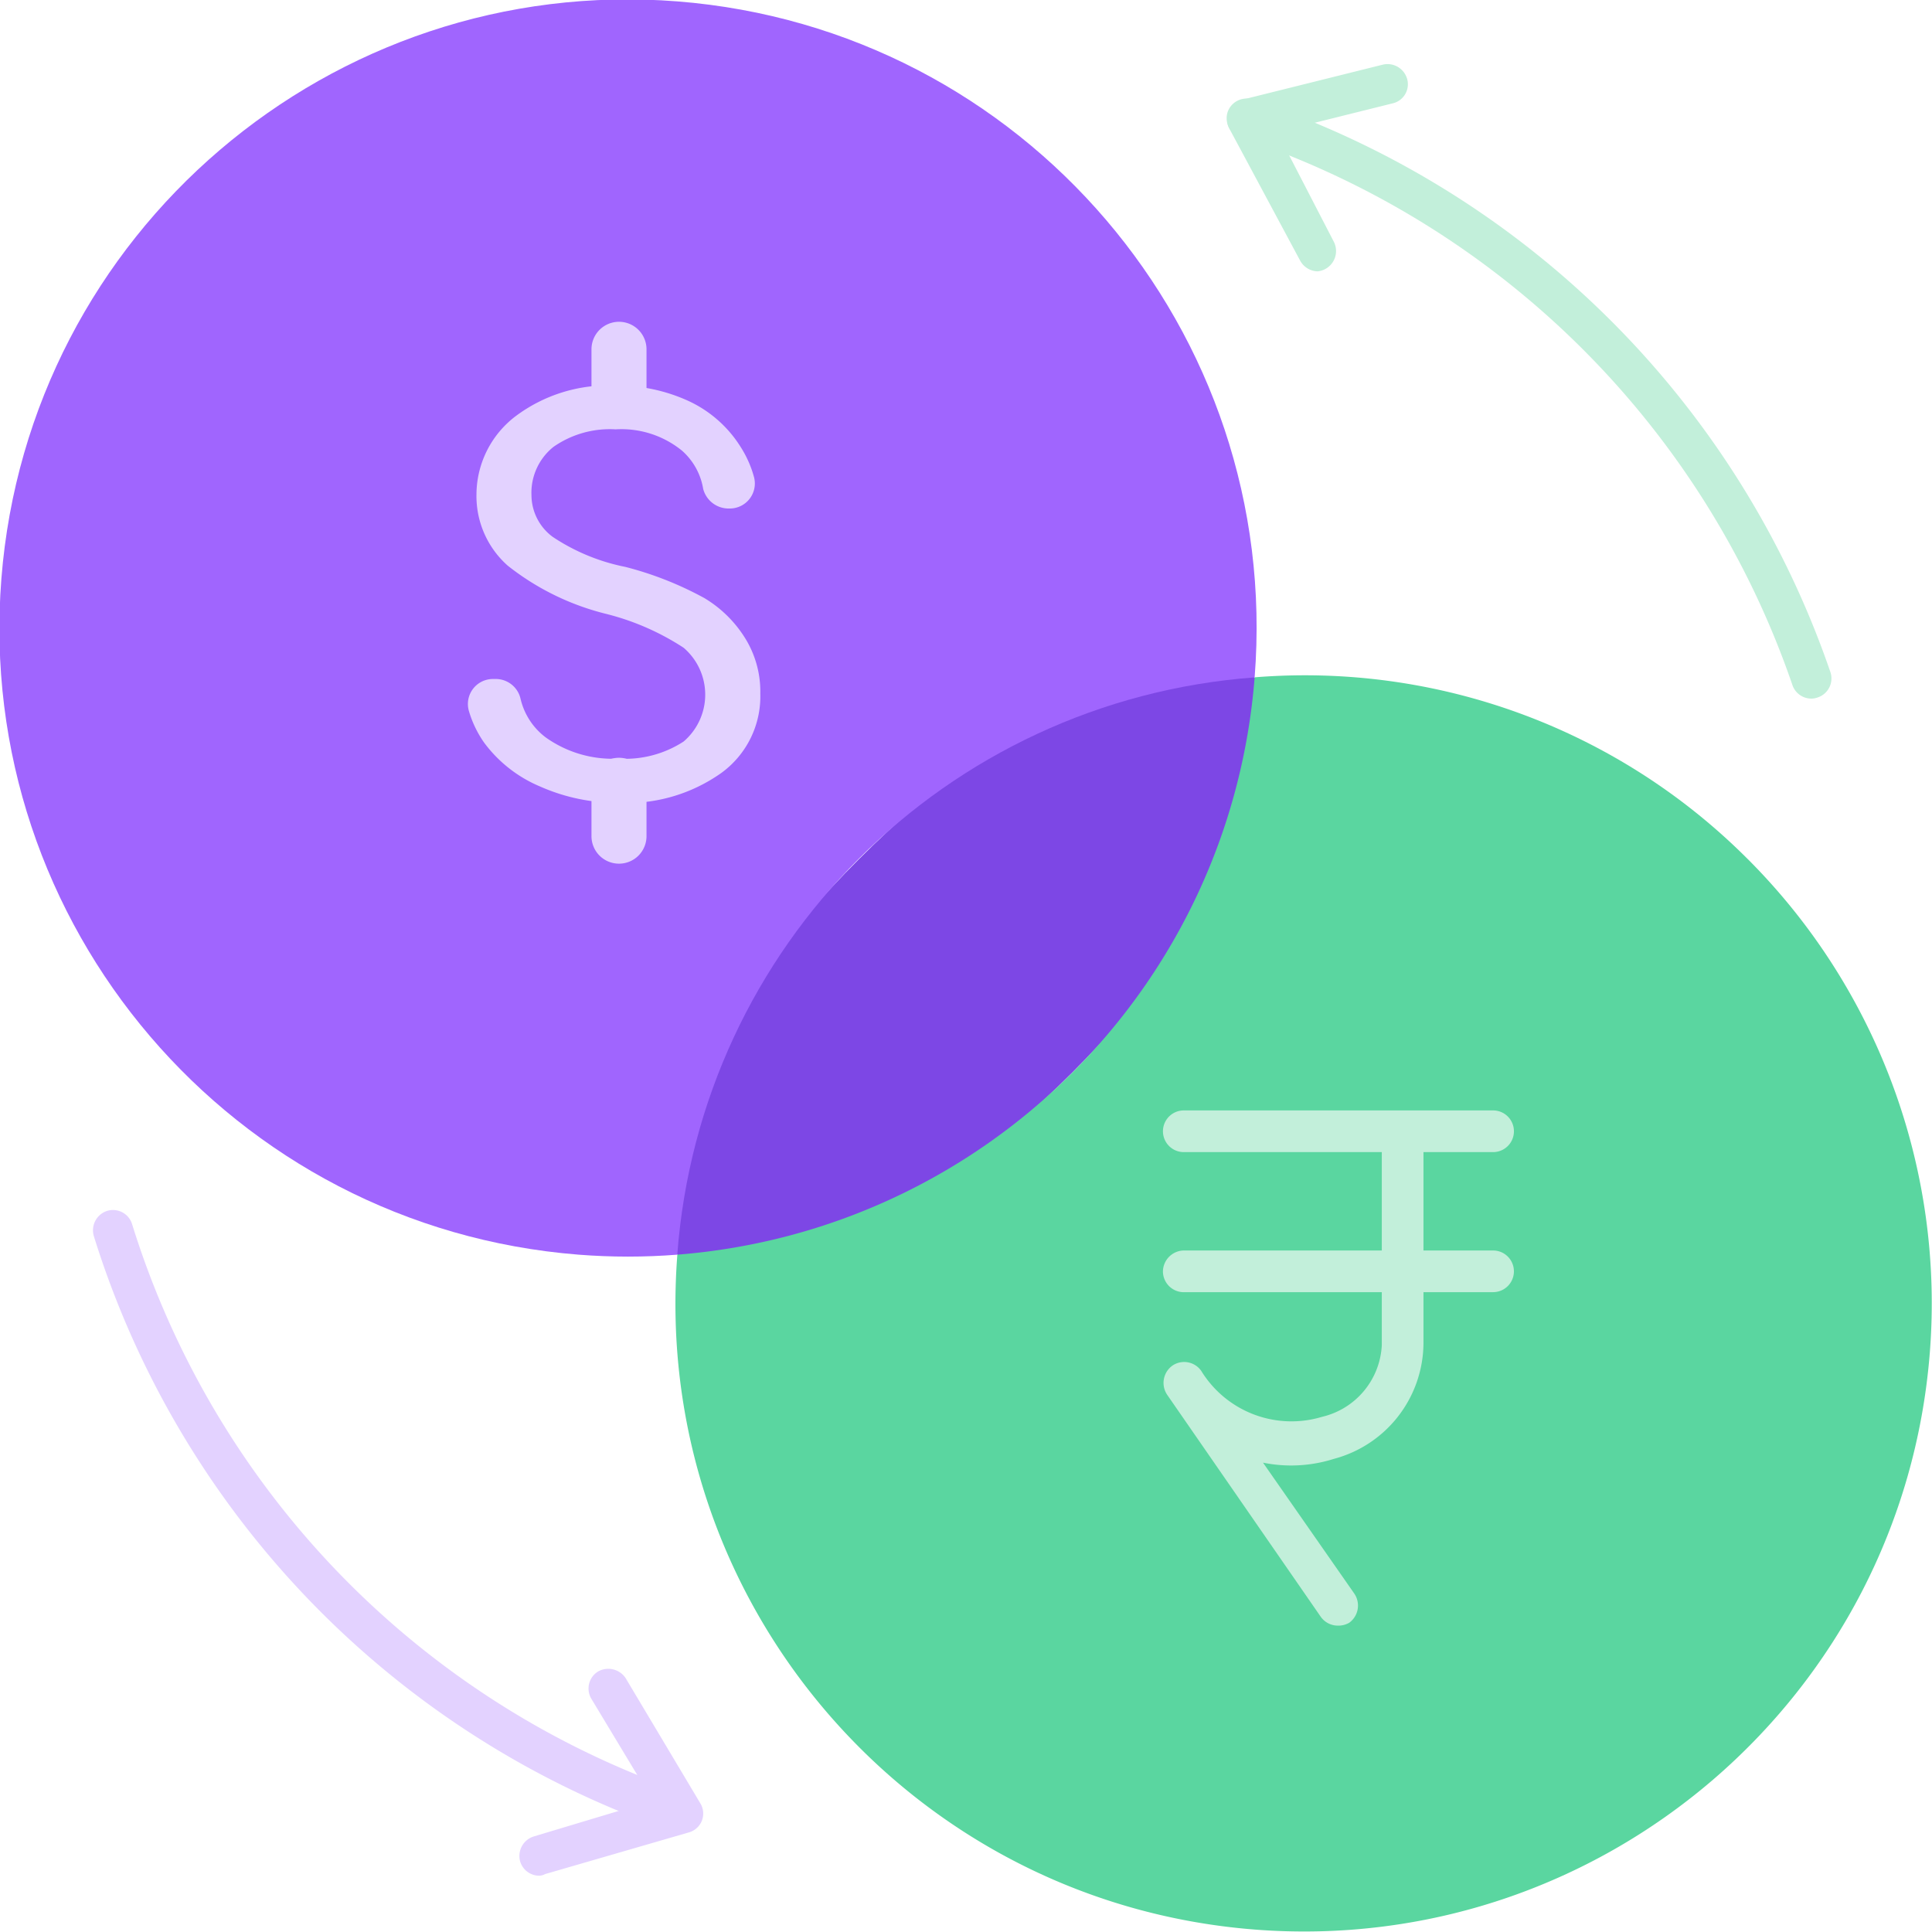<svg xmlns="http://www.w3.org/2000/svg" width="60px" height="60px" viewBox="0 0 60 60"><path fill="#7D47E5" d="M33.983 21.314c4.794-2.206 6.892-.108 4.687 4.686-2.206 4.793-7.88 10.467-12.674 12.673-4.793 2.206-6.891.108-4.686-4.686 2.206-4.794 7.88-10.468 12.674-12.673z"></path><path fill="#A065FE" d="M38.964 21.035C39.81 10.288 31.784.89 21.036.043 10.287-.803.889 7.223.043 17.97-.803 28.72 7.223 38.118 17.97 38.965c1.02.08 2.045.08 3.064 0 .712-9.591 8.337-17.217 17.93-17.928z"></path><path fill="#5AD6A0" d="M54.278 26.68a19.418 19.418 0 00-15.314-5.645c-.753 9.573-8.356 17.176-17.928 17.93-.835 10.74 7.197 20.125 17.938 20.96 10.742.834 20.126-7.198 20.96-17.94a19.508 19.508 0 00-5.656-15.306z"></path><path fill="#E3D2FF" d="M18.887 19.08a8.025 8.025 0 01-3.12-1.514 2.887 2.887 0 01-.97-2.213 3.068 3.068 0 011.19-2.408 4.79 4.79 0 013.107-.971c.8-.013 1.592.155 2.317.492a3.78 3.78 0 011.58 1.398c.191.295.335.618.427.958a.777.777 0 01-.764.97.816.816 0 01-.816-.608 2.02 2.02 0 00-.66-1.19 2.977 2.977 0 00-2.058-.66 3.055 3.055 0 00-1.93.543c-.454.362-.709.92-.685 1.501.003.512.248.992.66 1.295a6.252 6.252 0 002.253.932c.857.219 1.683.545 2.459.97.532.319.977.764 1.295 1.295.3.505.452 1.083.44 1.67A2.939 2.939 0 0122.408 24c-.93.661-2.057.99-3.198.932a5.89 5.89 0 01-2.433-.505 4.17 4.17 0 01-1.748-1.372 3.368 3.368 0 01-.466-.971.777.777 0 01.764-.997h.103a.79.79 0 01.738.622c.113.475.387.896.777 1.19.659.47 1.457.703 2.265.66a3.327 3.327 0 002.02-.53 1.916 1.916 0 000-2.913c-.72-.47-1.511-.82-2.343-1.035z"></path><path fill="#E3D2FF" d="M19.223 13.282a.854.854 0 01-.854-.855v-1.579a.854.854 0 011.709 0v1.58a.854.854 0 01-.855.854zM19.223 26.822a.854.854 0 01-.854-.855v-1.579a.854.854 0 111.709 0v1.58a.854.854 0 01-.855.854z"></path><path fill="#C2EFDA" d="M41.54 50.485a.647.647 0 01-.53-.285l-4.764-6.886a.66.66 0 01.168-.906.647.647 0 01.893.168A3.288 3.288 0 0041.061 44a2.408 2.408 0 001.852-2.227v-6.472a.647.647 0 01.634-.66c.345.023.623.29.66.634v6.472a3.741 3.741 0 01-2.783 3.56 4.388 4.388 0 01-2.2.117l2.834 4.065a.66.66 0 01-.155.906.673.673 0 01-.363.09z"></path><path fill="#C2EFDA" d="M46.369 35.78h-9.605a.647.647 0 010-1.295h9.605a.647.647 0 110 1.295zM46.369 40.13h-9.605a.647.647 0 01-.648-.648.66.66 0 01.648-.647h9.605a.647.647 0 110 1.294zM40.919 8.427a.634.634 0 01-.544-.337l-2.2-4.103a.621.621 0 010-.544.66.66 0 01.414-.35l4.362-1.087a.634.634 0 01.751.453.608.608 0 01-.453.751l-3.586.893 1.76 3.405a.634.634 0 01-.504.919z"></path><path fill="#E3D2FF" d="M16.75 58.252a.621.621 0 01-.595-.44.634.634 0 01.414-.777l3.703-1.113-1.903-3.158a.621.621 0 01.206-.855.647.647 0 01.855.207L21.747 56a.608.608 0 01-.35.906L16.933 58.2a.44.44 0 01-.181.052z"></path><path fill="#E3D2FF" d="M21.035 56.854h-.207A28.479 28.479 0 012.912 38.382a.634.634 0 01.415-.777.621.621 0 01.776.414A27.184 27.184 0 0021.23 55.663c.325.11.499.463.389.788l-.001.002a.608.608 0 01-.582.401z"></path><path fill="#C2EFDA" d="M56.246 21.696a.621.621 0 01-.583-.428A27.25 27.25 0 0038.525 4.273a.634.634 0 01-.401-.79c.11-.325.463-.5.788-.389h.002a28.48 28.48 0 0117.929 17.774.621.621 0 01-.387.79h-.002a.582.582 0 01-.207.039z"></path></svg>